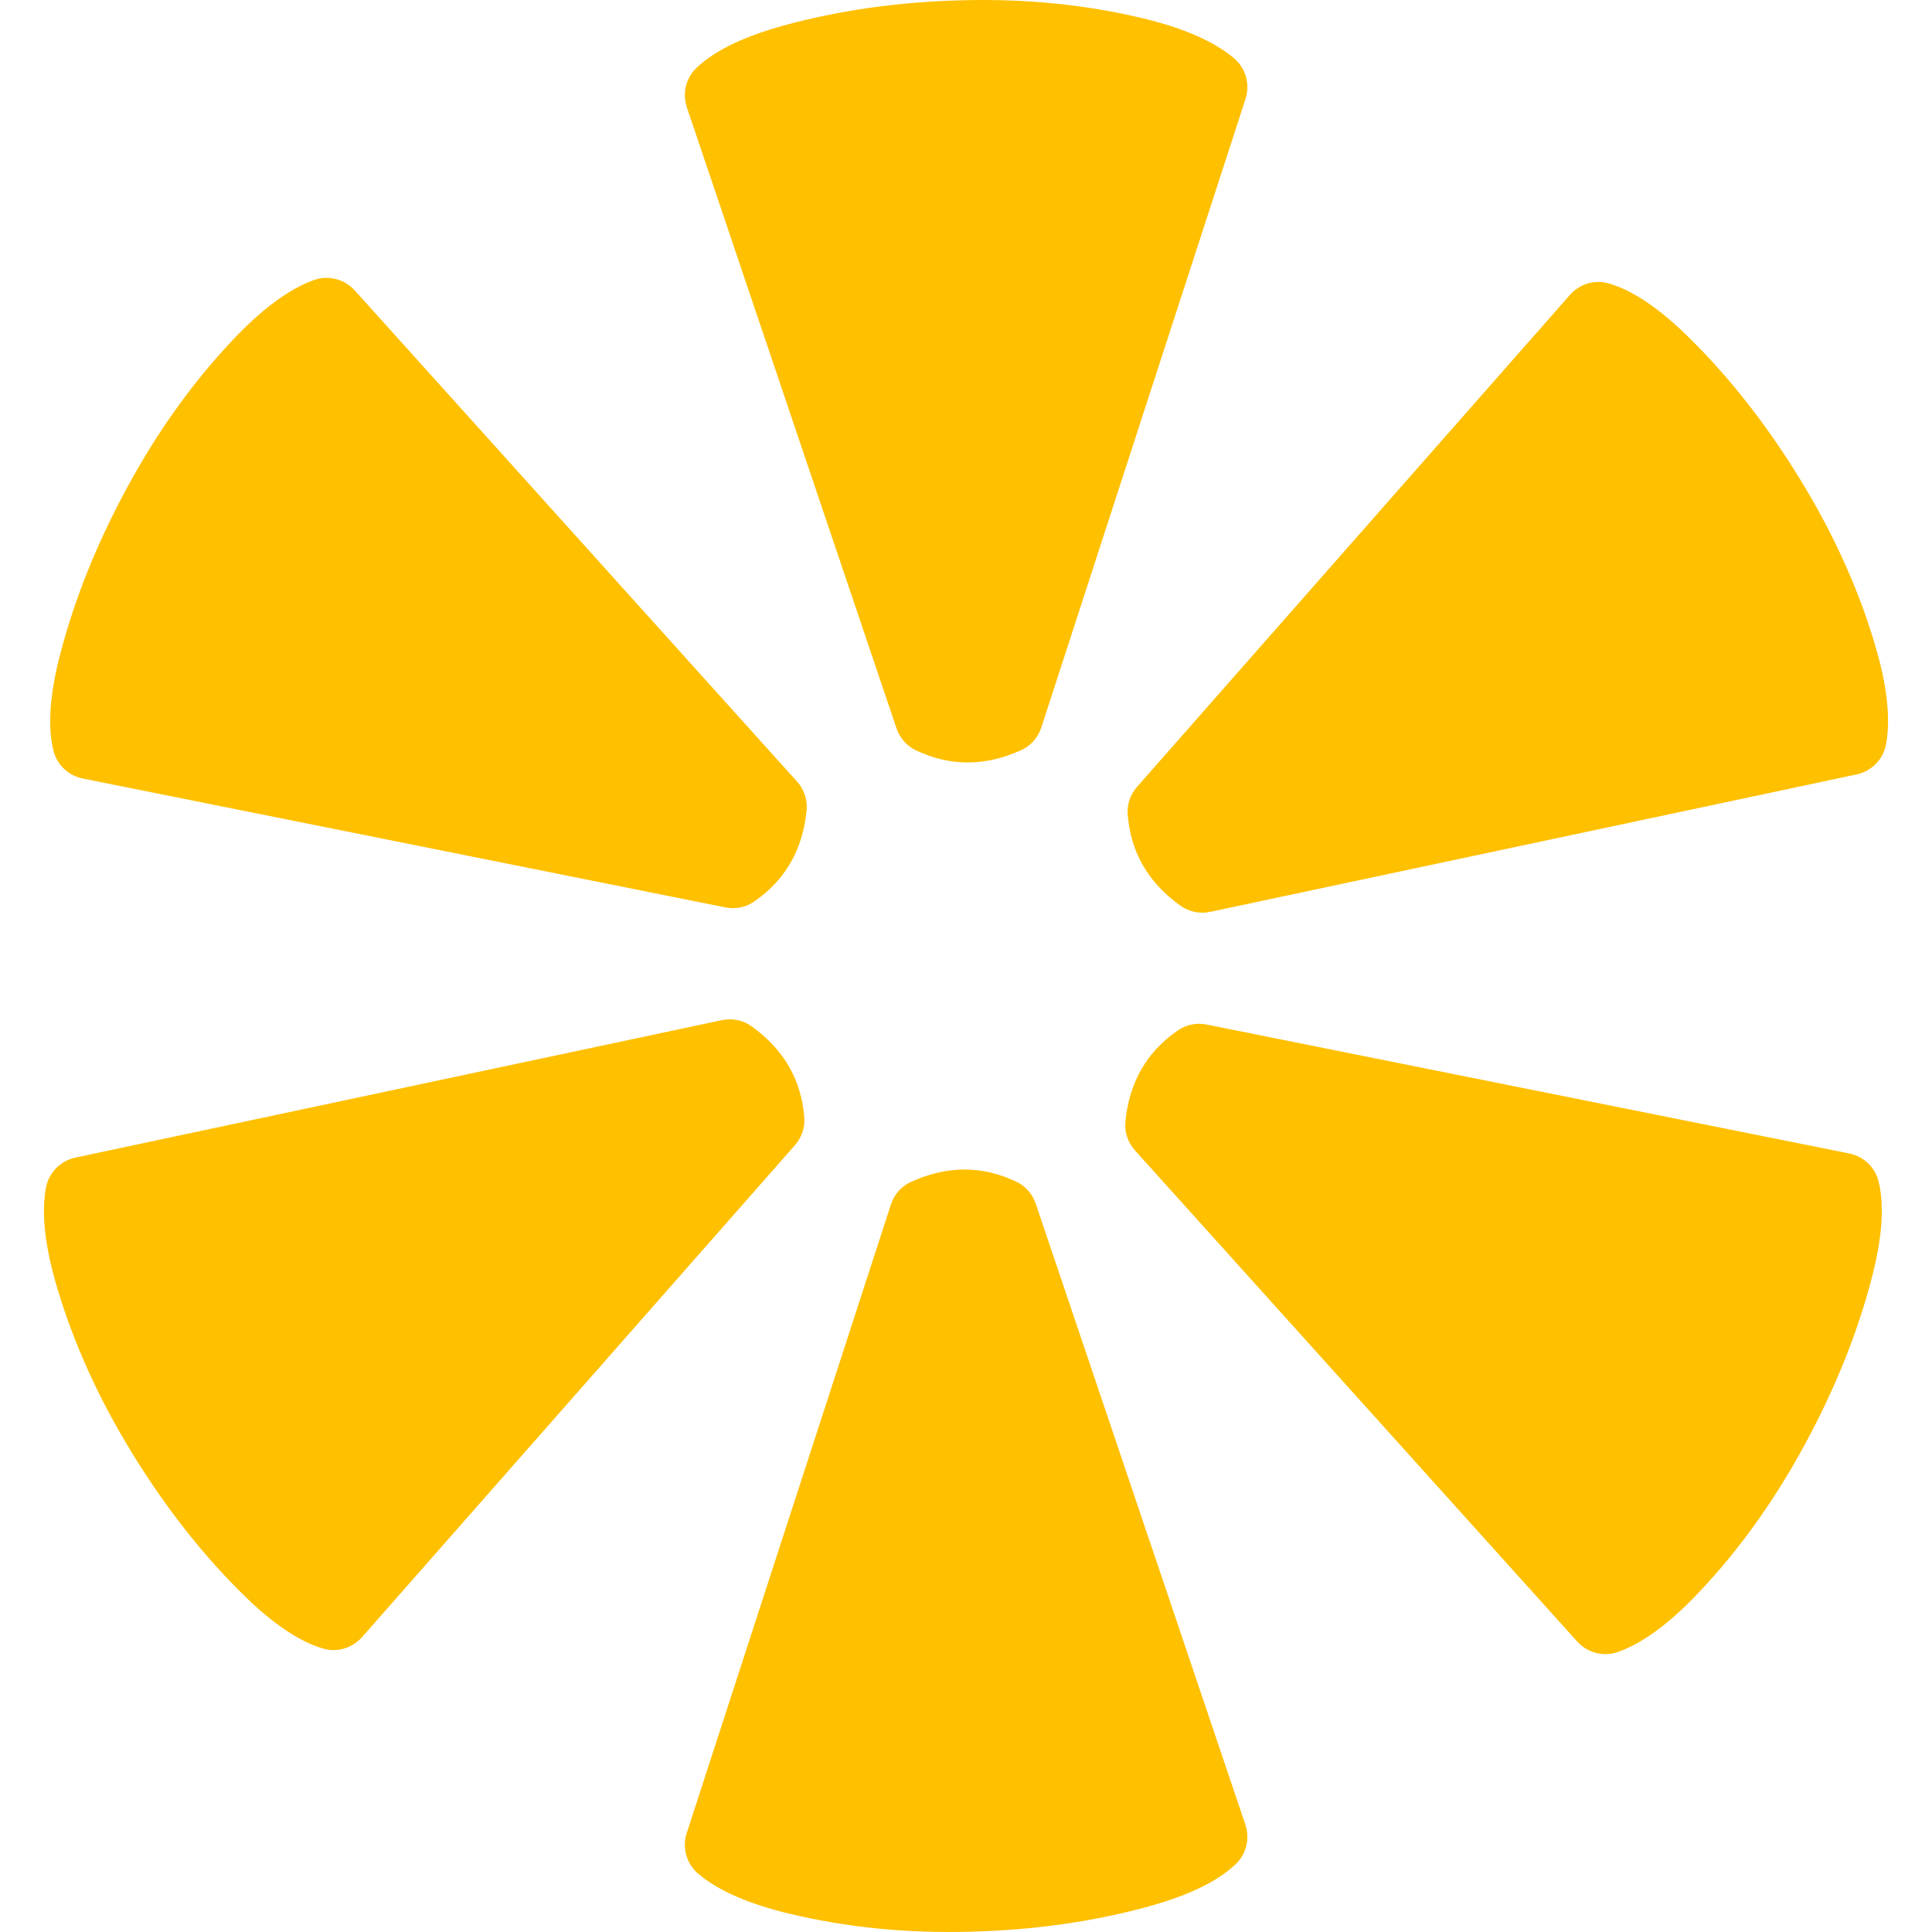 <?xml version="1.0" encoding="utf-8"?>
<!-- Generator: Adobe Illustrator 25.4.1, SVG Export Plug-In . SVG Version: 6.00 Build 0)  -->
<svg version="1.1" id="图层_1" xmlns="http://www.w3.org/2000/svg" xmlns:xlink="http://www.w3.org/1999/xlink" x="0px" y="0px"
	 viewBox="0 0 512 512" style="enable-background:new 0 0 512 512;" xml:space="preserve">
<style type="text/css">
	.st0{fill:#F7B91C;}
	.st1{fill:#FFFFFF;}
	.st2{fill-rule:evenodd;clip-rule:evenodd;}
	.st3{fill:#FF0060;}
	.st4{fill:#FF6000;}
	.st5{fill:#FFC000;}
	.st6{fill:#DEFF00;}
	.st7{fill:#7EFF00;}
	.st8{fill:#1EFF00;}
	.st9{fill:#00FF42;}
	.st10{fill:#00FFA2;}
	.st11{fill:#00FCFF;}
	.st12{fill:#00A2FF;}
	.st13{fill:#0042FF;}
	.st14{fill:#1E00FF;}
	.st15{fill:#7E00FF;}
	.st16{fill:#DE00FF;}
	.st17{fill:#FF00C0;}
	.st18{fill:#FF0000;}
	.st19{fill:none;stroke:#000000;stroke-width:1;stroke-linejoin:round;stroke-miterlimit:5.774;}
	.st20{fill:none;stroke:#000000;stroke-width:1;stroke-miterlimit:5.774;}
	.st21{fill:#FF91E4;}
	.st22{fill:#FFBA91;}
	.st23{fill:#FF9191;}
	.st24{fill:#FF91BA;}
	.st25{fill:#370070;}
	.st26{fill:#620070;}
	.st27{fill:#700054;}
	.st28{fill:#70002A;}
	.st29{fill:#700000;}
	.st30{fill:#702A00;}
	.st31{fill:#705400;}
	.st32{fill:#627000;}
	.st33{fill:#377000;}
	.st34{fill:#0D7000;}
	.st35{fill:#00701D;}
	.st36{fill:#007047;}
	.st37{fill:#006F70;}
	.st38{fill:#004770;}
	.st39{fill:#001D70;}
	.st40{fill:#0D0070;}
	.st41{fill:#F191FF;}
	.st42{fill:#C791FF;}
	.st43{fill:#9E91FF;}
	.st44{fill:#91ADFF;}
	.st45{fill:#91D7FF;}
	.st46{fill:#91FEFF;}
	.st47{fill:#91FFD7;}
	.st48{fill:#91FFAD;}
	.st49{fill:#9EFF91;}
	.st50{fill:#C7FF91;}
	.st51{fill:#F1FF91;}
	.st52{fill:#FFE491;}
	.st53{fill:none;stroke:#000000;stroke-width:1.5;stroke-linejoin:round;stroke-miterlimit:5.774;}
	.st54{fill:none;stroke:#000000;stroke-width:1.5;stroke-miterlimit:5.774;}
	.st55{fill:#231815;}
	.st56{fill:#1A1A1A;}
	.st57{fill:#009FE8;}
	.st58{fill:#0085D0;}
	.st59{fill:#0068B6;}
	.st60{fill:#00469B;}
	.st61{fill:#1D2087;}
	.st62{fill:#5F1985;}
	.st63{fill:#910782;}
	.st64{fill:#BD0080;}
	.st65{fill:#E3007F;}
	.st66{fill:#E40069;}
	.st67{fill:#E4004F;}
	.st68{fill:#E50032;}
	.st69{fill:#E50012;}
	.st70{fill:#EA6000;}
	.st71{fill:#F29600;}
	.st72{fill:#FBC600;}
	.st73{fill:#FFF000;}
	.st74{fill:#CEDA00;}
	.st75{fill:#8DC21F;}
	.st76{fill:#1EAA39;}
	.st77{fill:#009844;}
	.st78{fill:#009A6B;}
	.st79{fill:#009D95;}
	.st80{fill:#009FC0;}
	.st81{fill:#0086C2;}
	.st82{fill:#0071AE;}
	.st83{fill:#005698;}
	.st84{fill:#003883;}
	.st85{fill:#161573;}
	.st86{fill:#4F0B71;}
	.st87{fill:#7A006E;}
	.st88{fill:#9D006B;}
	.st89{fill:#BD006A;}
	.st90{fill:#BD0057;}
	.st91{fill:#BD0040;}
	.st92{fill:#BD0027;}
	.st93{fill:#BE0008;}
	.st94{fill:#C24E00;}
	.st95{fill:#C87D00;}
	.st96{fill:#CEA400;}
	.st97{fill:#D4C600;}
	.st98{fill:#AAB500;}
	.st99{fill:#75A215;}
	.st100{fill:#138F2E;}
	.st101{fill:#008139;}
	.st102{fill:#008259;}
	.st103{fill:#00837E;}
	.st104{fill:#0085A1;}
	.st105{fill:#006794;}
	.st106{fill:#005586;}
	.st107{fill:#003F76;}
	.st108{fill:#002566;}
	.st109{fill:#080058;}
	.st110{fill:#3B0056;}
	.st111{fill:#5D0053;}
	.st112{fill:#790050;}
	.st113{fill:#90004F;}
	.st114{fill:#90003F;}
	.st115{fill:#8F002C;}
	.st116{fill:#8F0015;}
	.st117{fill:#900000;}
	.st118{fill:#923700;}
	.st119{fill:#975C00;}
	.st120{fill:#9B7C00;}
	.st121{fill:#9F9500;}
	.st122{fill:#808800;}
	.st123{fill:#567B03;}
	.st124{fill:#006E1D;}
	.st125{fill:#006428;}
	.st126{fill:#006442;}
	.st127{fill:#006560;}
	.st128{fill:#00677D;}
	.st129{fill:#004061;}
	.st130{fill:#003257;}
	.st131{fill:#00204C;}
	.st132{fill:#000640;}
	.st133{fill:#000036;}
	.st134{fill:#1F0035;}
	.st135{fill:#390032;}
	.st136{fill:#4E002F;}
	.st137{fill:#5F002D;}
	.st138{fill:#5E001F;}
	.st139{fill:#5E000E;}
	.st140{fill:#5E0000;}
	.st141{fill:#5D0000;}
	.st142{fill:#5F1900;}
	.st143{fill:#613600;}
	.st144{fill:#644C00;}
	.st145{fill:#675E00;}
	.st146{fill:#505600;}
	.st147{fill:#314D00;}
	.st148{fill:#004502;}
	.st149{fill:#003F0D;}
	.st150{fill:#003F25;}
	.st151{fill:#00403B;}
	.st152{fill:#00404F;}
	.st153{fill:#00459B;}
	.st154{fill:#FFFFFF;stroke:#CCCCCC;stroke-width:1.174;}
	.st155{fill:#003782;}
	.st156{fill:#002465;}
	.st157{fill:#000540;}
	.st158{fill-rule:evenodd;clip-rule:evenodd;fill:#FAFAFA;}
	.st159{fill-rule:evenodd;clip-rule:evenodd;fill:#F5F5F5;}
	.st160{fill-rule:evenodd;clip-rule:evenodd;fill:#EEEEEE;}
	.st161{fill-rule:evenodd;clip-rule:evenodd;fill:#E0E0E0;}
	.st162{fill-rule:evenodd;clip-rule:evenodd;fill:#BDBDBD;}
	.st163{fill-rule:evenodd;clip-rule:evenodd;fill:#9E9E9E;}
	.st164{fill-rule:evenodd;clip-rule:evenodd;fill:#757575;}
	.st165{fill-rule:evenodd;clip-rule:evenodd;fill:#616161;}
	.st166{fill-rule:evenodd;clip-rule:evenodd;fill:#424242;}
	.st167{fill-rule:evenodd;clip-rule:evenodd;fill:#212121;}
	.st168{fill:#1F1C1D;}
	.st169{fill:#504E4E;}
	.st170{fill:#373536;}
	.st171{fill:#686767;}
	.st172{fill:#2B2929;}
	.st173{fill:#747474;}
	.st174{fill:#444242;}
	.st175{fill:#5C5B5B;}
	.st176{fill:#393536;}
	.st177{fill:#9C9A9B;}
	.st178{fill:#6A6868;}
	.st179{fill:#CDCDCD;}
	.st180{fill:#514F4F;}
	.st181{fill:#E6E6E6;}
	.st182{fill:#838182;}
	.st183{fill:#B5B3B4;}
	.st184{fill:#060203;}
	.st185{fill:#030102;}
	.st186{fill:#040202;}
	.st187{fill:#010101;}
	.st188{fill:#040203;}
	.st189{fill:#010000;}
	.st190{fill:#020101;}
	.st191{fill:#070304;}
	.st192{fill:#171717;}
	.st193{fill:#DF5B23;}
	.st194{fill:#EB5C20;}
	.st195{fill:#1E5D91;}
	.st196{fill:#E29227;}
	.st197{fill:#1C9965;}
	.st198{fill:#70BA33;}
	.st199{fill:#C6224E;}
	.st200{fill:#0E0304;}
	.st201{fill:#29292C;}
	.st202{fill:#B5B5B6;}
	.st203{fill:#2E3032;}
	.st204{fill:#1A1A1B;}
	.st205{fill:#757579;}
	.st206{fill:#2F2833;}
	.st207{fill:#403944;}
	.st208{fill:#CBCFD7;}
</style>
<g>
	<g>
		<g>
			<path class="st5" d="M330.03,483.53c1.24,3.69,0.28,7.78-2.52,10.46c-4.78,4.57-12.46,8.3-23.05,11.22
				c-14.61,4.03-30.34,6.27-47.16,6.71c-16.83,0.46-32.77-1.11-47.82-4.7c-10.98-2.6-19.13-6.16-24.46-10.67
				c-3.1-2.63-4.29-6.9-3.03-10.78l54.11-166.56c0.86-2.66,2.78-4.84,5.3-5.99c9.6-4.37,18.94-4.37,28.01-0.02
				c2.39,1.15,4.21,3.25,5.07,5.79L330.03,483.53z"/>
			<path class="st5" d="M182.03,28.47c-1.24-3.69-0.28-7.78,2.52-10.46c4.78-4.57,12.46-8.3,23.05-11.22
				c14.61-4.03,30.34-6.27,47.16-6.71c16.83-0.46,32.77,1.11,47.82,4.7c10.98,2.6,19.13,6.16,24.46,10.67
				c3.1,2.63,4.29,6.9,3.03,10.78l-54.11,166.56c-0.86,2.66-2.78,4.84-5.3,5.99c-9.6,4.37-18.94,4.37-28.01,0.02
				c-2.39-1.15-4.21-3.25-5.07-5.79L182.03,28.47z"/>
		</g>
	</g>
	<g>
		<g>
			<path class="st5" d="M416.05,78.15c2.57-2.92,6.6-4.13,10.32-3.04c6.34,1.85,13.42,6.64,21.24,14.35
				c10.79,10.64,20.6,23.14,29.39,37.48c8.82,14.35,15.43,28.94,19.84,43.76c3.24,10.81,4.24,19.65,2.99,26.51
				c-0.73,4-3.83,7.17-7.82,8.02l-171.3,36.42c-2.73,0.58-5.59,0.01-7.84-1.6c-8.58-6.13-13.26-14.22-14.02-24.25
				c-0.2-2.65,0.71-5.27,2.48-7.28L416.05,78.15z"/>
			<path class="st5" d="M95.95,433.85c-2.57,2.92-6.6,4.13-10.32,3.04c-6.34-1.85-13.42-6.64-21.24-14.35
				C53.6,411.9,43.79,399.4,35,385.06c-8.82-14.35-15.43-28.94-19.84-43.76c-3.24-10.81-4.24-19.65-2.99-26.51
				c0.73-4,3.83-7.17,7.82-8.02l171.3-36.42c2.73-0.58,5.59-0.01,7.84,1.6c8.58,6.13,13.26,14.22,14.02,24.25
				c0.2,2.65-0.71,5.27-2.48,7.28L95.95,433.85z"/>
		</g>
	</g>
	<g>
		<g>
			<path class="st5" d="M21.95,206.32c-3.82-0.77-6.88-3.65-7.8-7.42c-1.57-6.42-0.96-14.94,1.81-25.57
				c3.82-14.67,9.74-29.41,17.77-44.19c8.02-14.81,17.35-27.83,27.98-39.07c7.74-8.21,14.9-13.49,21.47-15.85
				c3.82-1.37,8.12-0.27,10.85,2.76l117.19,130.14c1.87,2.07,2.8,4.83,2.54,7.59c-1.02,10.5-5.68,18.59-13.99,24.27
				c-2.19,1.5-4.92,2.02-7.55,1.49L21.95,206.32z"/>
			<path class="st5" d="M490.05,305.68c3.82,0.77,6.88,3.65,7.8,7.42c1.57,6.42,0.96,14.94-1.81,25.57
				c-3.82,14.67-9.74,29.41-17.77,44.19c-8.02,14.81-17.35,27.83-27.98,39.07c-7.74,8.21-14.9,13.49-21.47,15.85
				c-3.82,1.37-8.12,0.27-10.85-2.76L300.78,304.87c-1.87-2.07-2.8-4.83-2.54-7.59c1.02-10.5,5.68-18.59,13.99-24.27
				c2.19-1.5,4.92-2.02,7.55-1.49L490.05,305.68z"/>
		</g>
	</g>
</g>
</svg>
